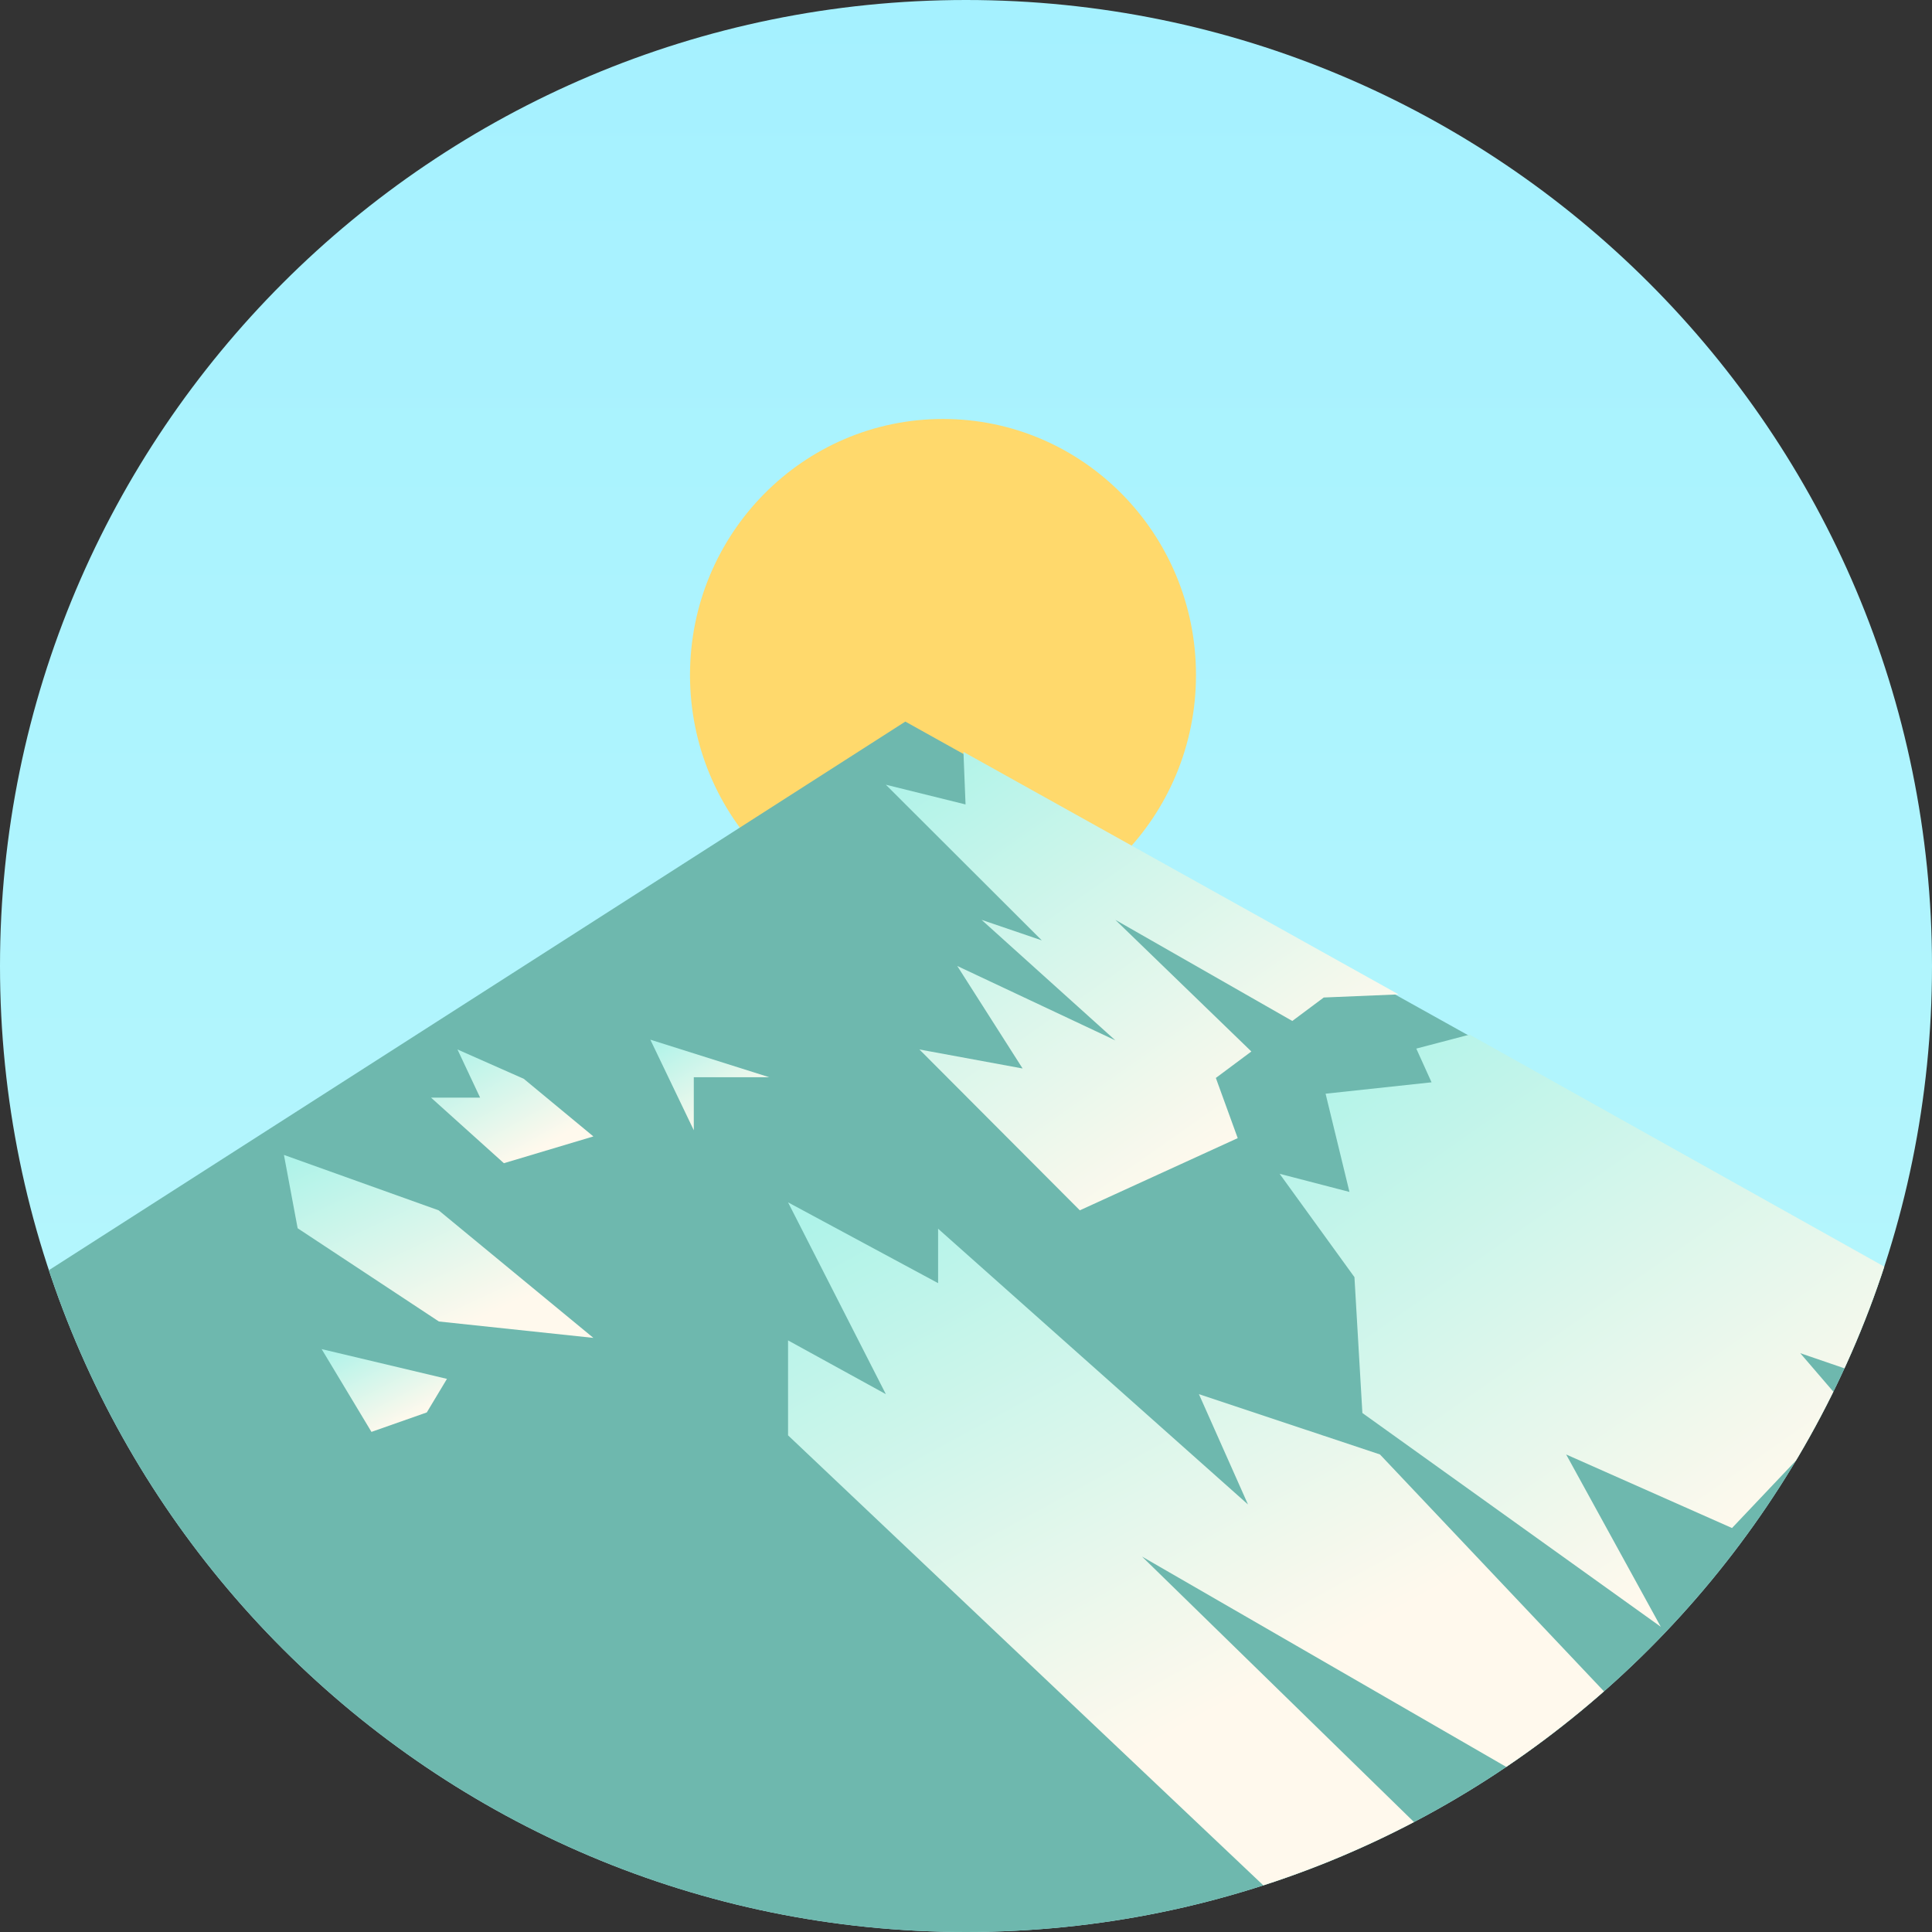 <svg width="84" height="84" viewBox="0 0 84 84" fill="none" xmlns="http://www.w3.org/2000/svg">
<rect x="0" y="0" width="84" height="84" fill="#333333" stroke="none"/>
<g clip-path="url(#clip0_1_372)">
<path d="M0 42C0 18.804 18.804 0 42 0V0C65.196 0 84 18.804 84 42V42C84 65.196 65.196 84 42 84V84C18.804 84 0 65.196 0 42V42Z" fill="url(#paint0_linear_1_372)"/>
<ellipse cx="41" cy="29.349" rx="11" ry="11.133" fill="#FFD96C"/>
<path fill-rule="evenodd" clip-rule="evenodd" d="M39.362 31.373L100.96 65.701V95.102H-17L-16.442 67.12L39.362 31.373Z" fill="#6EB8AE"/>
<path fill-rule="evenodd" clip-rule="evenodd" d="M38.515 34.118L41.98 34.976L41.889 32.691L60.809 43.234L57.554 43.37L56.187 44.39L48.493 39.993L54.407 45.717L52.863 46.867L53.814 49.484L46.949 52.623L39.974 45.629L44.461 46.456L41.62 41.999L48.493 45.233L42.677 39.993L45.295 40.886L38.515 34.118Z" fill="url(#paint1_linear_1_372)"/>
<path fill-rule="evenodd" clip-rule="evenodd" d="M61.578 45.591L63.895 44.983L84.494 56.507L81.467 59.929L78.272 58.834L80.287 61.179L75.305 66.436L68.094 63.238L72.207 70.729L59.234 61.435L58.889 55.528L55.636 51.035L58.672 51.823L57.634 47.552L62.241 47.057L61.578 45.591Z" fill="url(#paint2_linear_1_372)"/>
<path fill-rule="evenodd" clip-rule="evenodd" d="M34.263 52.276L40.787 55.789V53.423L54.26 65.411L52.127 60.615L59.999 63.238L72.714 76.684L66.74 77.544L49.653 67.677L63.753 81.441L56 82.988L34.263 62.406V58.278L38.515 60.615L34.263 52.276Z" fill="url(#paint3_linear_1_372)"/>
<path fill-rule="evenodd" clip-rule="evenodd" d="M12.941 53.402L12.345 50.214L19.072 52.623L25.799 58.169L19.082 57.456L12.941 53.402Z" fill="url(#paint4_linear_1_372)"/>
<path fill-rule="evenodd" clip-rule="evenodd" d="M16.15 62.256L13.985 58.657L19.433 59.951L18.556 61.41L16.15 62.256Z" fill="url(#paint5_linear_1_372)"/>
<path fill-rule="evenodd" clip-rule="evenodd" d="M30.165 49.141L28.275 45.203L33.447 46.836H30.165V49.141Z" fill="url(#paint6_linear_1_372)"/>
<path fill-rule="evenodd" clip-rule="evenodd" d="M18.741 47.724H20.875L19.89 45.629L22.773 46.905L25.799 49.41L21.908 50.574L18.741 47.724Z" fill="url(#paint7_linear_1_372)"/>
</g>
<defs>
<linearGradient id="paint0_linear_1_372" x1="-40.737" y1="0" x2="-40.737" y2="165.474" gradientUnits="userSpaceOnUse">
<stop stop-color="#A5F1FF"/>
<stop offset="1" stop-color="#D0FFF9"/>
</linearGradient>
<linearGradient id="paint1_linear_1_372" x1="31.023" y1="39.143" x2="43.517" y2="56.915" gradientUnits="userSpaceOnUse">
<stop stop-color="#AFF3E9"/>
<stop offset="1" stop-color="#FFF9ED"/>
</linearGradient>
<linearGradient id="paint2_linear_1_372" x1="45.939" y1="53.316" x2="62.066" y2="76.306" gradientUnits="userSpaceOnUse">
<stop stop-color="#AFF3E9"/>
<stop offset="1" stop-color="#FFF9ED"/>
</linearGradient>
<linearGradient id="paint3_linear_1_372" x1="23.022" y1="59.758" x2="35.943" y2="83.537" gradientUnits="userSpaceOnUse">
<stop stop-color="#AFF3E9"/>
<stop offset="1" stop-color="#FFF9ED"/>
</linearGradient>
<linearGradient id="paint4_linear_1_372" x1="7.824" y1="52.789" x2="11.876" y2="61.504" gradientUnits="userSpaceOnUse">
<stop stop-color="#AFF3E9"/>
<stop offset="1" stop-color="#FFF9ED"/>
</linearGradient>
<linearGradient id="paint5_linear_1_372" x1="12.155" y1="59.822" x2="14.116" y2="63.598" gradientUnits="userSpaceOnUse">
<stop stop-color="#AFF3E9"/>
<stop offset="1" stop-color="#FFF9ED"/>
</linearGradient>
<linearGradient id="paint6_linear_1_372" x1="26.537" y1="46.478" x2="28.849" y2="50.34" gradientUnits="userSpaceOnUse">
<stop stop-color="#AFF3E9"/>
<stop offset="1" stop-color="#FFF9ED"/>
</linearGradient>
<linearGradient id="paint7_linear_1_372" x1="16.369" y1="47.229" x2="19.154" y2="52.284" gradientUnits="userSpaceOnUse">
<stop stop-color="#AFF3E9"/>
<stop offset="1" stop-color="#FFF9ED"/>
</linearGradient>
<clipPath id="clip0_1_372">
<path d="M0 42C0 18.804 18.804 0 42 0V0C65.196 0 84 18.804 84 42V42C84 65.196 65.196 84 42 84V84C18.804 84 0 65.196 0 42V42Z" fill="white"/>
</clipPath>
</defs>
</svg>
